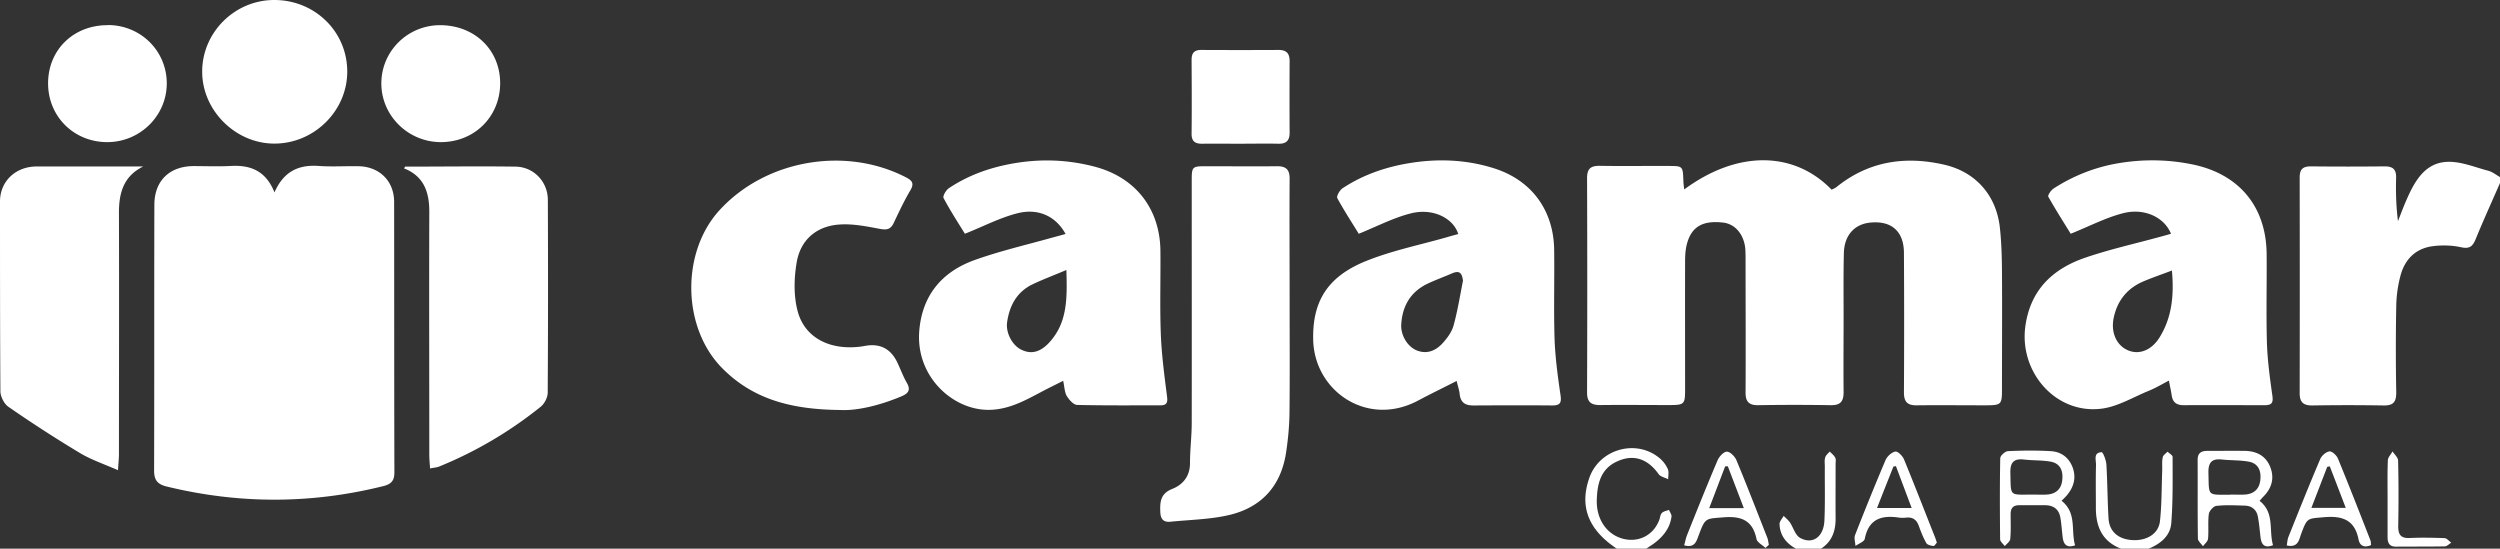 <svg id="Capa_2" data-name="Capa 2" xmlns="http://www.w3.org/2000/svg" viewBox="0 0 187.69 41.19"><rect x="0" y="0" width="187.69" height="41.19" fill="#333333" stroke="none"/><defs><style>.cls-1{fill:#fff;stroke-width:0}</style></defs><g id="Capa_1-2" data-name="Capa 1"><path class="cls-1" d="M187.69 13.74c-.61 1.4-1.25 2.8-1.83 4.22-.23.55-.46.74-1.1.6-.7-.15-1.46-.17-2.17-.07-1.26.18-2.05 1-2.37 2.2-.2.75-.31 1.53-.32 2.3-.04 2.15-.04 4.31 0 6.47 0 .69-.19.99-.93.98-1.8-.03-3.59-.03-5.39 0-.66 0-.93-.25-.93-.92.01-5.4.01-10.8 0-16.2 0-.6.23-.83.83-.83 1.85.02 3.7.02 5.55 0 .65 0 .88.25.86.88-.03 1.06 0 2.12.14 3.23.23-.58.44-1.16.7-1.73.6-1.35 1.38-2.66 3.01-2.72 1.01-.04 2.05.4 3.07.67.31.08.59.31.89.48v.47ZM121.38 41.19c-2.15-1.43-2.82-3.18-2.05-5.34.77-2.15 3.53-2.92 5.28-1.44.25.21.47.5.6.8.1.22.03.51.03.77-.25-.13-.58-.19-.72-.39-.83-1.16-1.89-1.51-3.11-.95-1.27.57-1.5 1.74-1.53 2.93-.03 1.48.81 2.6 2.02 2.89 1.18.28 2.27-.32 2.68-1.45.06-.17.07-.39.19-.5.13-.13.35-.16.53-.23.07.17.21.35.19.51-.12.88-.64 1.51-1.33 2.02-.19.14-.39.26-.58.39h-2.19ZM159.23 41.19c-1.42-.55-1.89-1.68-1.88-3.09 0-1.06-.02-2.13.01-3.19.01-.37-.22-.93.42-.96.11 0 .34.6.36.93.08 1.35.08 2.69.16 4.04.06 1 .75 1.58 1.83 1.63 1.05.05 1.92-.48 2.03-1.41.14-1.26.12-2.53.17-3.8.01-.34-.03-.68.04-1.01.03-.16.23-.28.36-.42.13.13.38.26.38.4 0 1.66.03 3.32-.1 4.97-.08.98-.84 1.57-1.74 1.93h-2.03ZM134.83 41.19c-.73-.4-1.2-.99-1.23-1.85 0-.2.2-.41.31-.61.16.16.34.31.47.49.26.39.4.96.76 1.16.95.53 1.78-.08 1.83-1.31.06-1.35.02-2.69.03-4.04 0-.23-.04-.48.03-.69.05-.17.22-.3.34-.44.14.15.32.28.41.46.07.12.03.3.03.46 0 1.37-.01 2.75 0 4.12 0 .95-.28 1.73-1.11 2.26h-1.88ZM20.6 14.46c.7-1.61 1.83-2.11 3.35-2 .98.07 1.98 0 2.97.02 1.56.03 2.66 1.1 2.67 2.66.01 6.78 0 13.56.02 20.33 0 .61-.23.87-.81 1.02-5.44 1.36-10.87 1.36-16.31.03-.68-.17-.92-.49-.92-1.19.02-6.65 0-13.3.02-19.95 0-1.8 1.13-2.9 2.94-2.91.94 0 1.88.04 2.81-.01 1.47-.08 2.62.36 3.27 1.99M126.45 14.22c3.97-2.93 8.21-2.91 11.06.02.12-.06.26-.11.37-.2 2.42-1.95 5.17-2.35 8.11-1.67 2.35.55 3.88 2.3 4.15 4.7.12 1.08.15 2.18.16 3.26.02 2.99 0 5.98 0 8.96 0 1.07-.07 1.13-1.16 1.14-1.75 0-3.49-.02-5.24 0-.72.01-.96-.28-.96-.97.02-3.48.02-6.96 0-10.45 0-1.67-.96-2.48-2.6-2.29-1.14.14-1.88.97-1.91 2.28-.04 1.58-.02 3.17-.02 4.75 0 1.9-.02 3.79 0 5.69 0 .69-.23.99-.95.98-1.82-.03-3.65-.03-5.47 0-.73.01-.95-.31-.94-.99.02-3.27 0-6.55 0-9.82 0-.31 0-.62-.02-.93-.1-1.09-.77-1.87-1.67-1.97-1.49-.17-2.33.28-2.69 1.52-.13.44-.16.92-.16 1.38-.01 3.2 0 6.39 0 9.59 0 1.17-.04 1.21-1.25 1.21-1.69 0-3.39-.02-5.08 0-.71.01-1.04-.2-1.03-.97.02-5.35.02-10.71 0-16.06 0-.74.29-.94.98-.93 1.69.03 3.39 0 5.08.01 1.14 0 1.13 0 1.17 1.1 0 .18.03.35.06.63M163.06 20.31c-.79.3-1.44.52-2.08.79-1.25.51-2.01 1.44-2.29 2.75-.23 1.09.19 2.06 1.05 2.44.83.37 1.77.03 2.38-.94.93-1.49 1.11-3.14.94-5.04m-.22 8.26c-.56.29-1.02.57-1.52.77-1.2.49-2.38 1.22-3.62 1.35-3.4.38-6.13-2.79-5.64-6.23.39-2.73 2.08-4.3 4.54-5.13 1.82-.62 3.71-1.04 5.57-1.55.27-.07.54-.15.82-.23-.49-1.22-1.97-1.95-3.57-1.55-1.31.33-2.54.98-3.96 1.55-.49-.8-1.11-1.77-1.68-2.78-.06-.11.2-.49.4-.62 1.55-1 3.24-1.65 5.07-1.93 1.82-.28 3.63-.24 5.43.14 3.45.74 5.45 3.17 5.49 6.69.02 2.21-.04 4.42.02 6.63.04 1.34.22 2.68.41 4.02.08.54-.05.72-.57.72-2.03 0-4.07-.01-6.1 0-.55 0-.82-.24-.89-.76-.05-.32-.12-.64-.21-1.1M109.84 21.11c-.07-.55-.21-.85-.82-.59-.62.27-1.26.5-1.87.79-1.27.62-1.87 1.68-1.95 3.05-.05.81.47 1.67 1.17 1.95.79.31 1.45 0 1.96-.57.34-.38.67-.83.8-1.31.3-1.09.48-2.22.7-3.33m-.45 7.49c-1.06.54-1.99.99-2.91 1.48-3.82 2.04-7.78-.71-7.88-4.53-.07-2.8.97-4.75 4.01-5.96 1.92-.77 3.99-1.19 5.99-1.76.3-.09.6-.17.89-.25-.37-1.19-1.89-1.96-3.52-1.56-1.31.32-2.54.97-3.95 1.54-.47-.77-1.08-1.7-1.61-2.67-.08-.15.18-.61.4-.75 1.5-.99 3.16-1.57 4.93-1.87 2.19-.37 4.36-.29 6.48.39 2.79.9 4.43 3.15 4.47 6.1.03 2.23-.04 4.47.03 6.7.05 1.39.24 2.79.44 4.17.09.58.02.82-.61.82-1.98-.02-3.96-.01-5.94 0-.59 0-.94-.22-1.01-.83-.03-.3-.13-.59-.23-1M80.06 20.27c-.97.41-1.77.71-2.53 1.07-1.19.57-1.74 1.6-1.92 2.85-.11.78.37 1.7 1.02 2.04.73.38 1.42.25 2.11-.48 1.42-1.51 1.38-3.37 1.32-5.49m-.07-2.71c-.71-1.29-2.01-1.94-3.6-1.54-1.31.33-2.54.98-3.95 1.54-.47-.77-1.08-1.7-1.6-2.68-.08-.15.19-.61.41-.75 1.52-1.01 3.21-1.59 5-1.88 2.01-.33 4-.24 5.96.28 3.05.81 4.88 3.16 4.91 6.32.02 2.08-.05 4.16.03 6.24.06 1.57.27 3.14.47 4.71.06.45-.05.64-.49.64-2.08 0-4.17.02-6.25-.03-.28 0-.61-.38-.79-.67-.17-.29-.17-.68-.27-1.14-.4.2-.69.35-.98.49-1.48.74-2.88 1.69-4.64 1.69-2.68 0-5.42-2.49-5.19-5.85.19-2.71 1.68-4.51 4.17-5.4 1.9-.68 3.89-1.14 5.85-1.69.3-.08.6-.16.96-.26M96.82 22.55c0 2.8.02 5.61-.01 8.41-.01 1.03-.11 2.08-.27 3.1-.4 2.47-1.87 4.05-4.28 4.61-1.43.33-2.93.35-4.4.5-.53.05-.73-.22-.75-.74-.03-.77.02-1.38.91-1.73.8-.32 1.32-.96 1.32-1.93 0-1.01.13-2.02.13-3.03.01-6.02 0-12.05 0-18.07 0-1.19 0-1.19 1.16-1.19 1.75 0 3.49.02 5.23 0 .71-.01.97.27.96.96-.02 3.04 0 6.08 0 9.11M63.1 30.78c-3.8-.03-6.63-.86-8.89-3.15-3-3.04-3.09-8.67-.2-11.84 3.45-3.78 9.42-4.83 13.98-2.49.49.25.67.46.35 1-.46.78-.85 1.61-1.24 2.43-.23.5-.53.55-1.06.45-1.01-.19-2.05-.4-3.06-.32-1.71.13-2.89 1.17-3.17 2.85-.2 1.17-.23 2.46.06 3.6.52 2.06 2.46 3.03 4.83 2.7.08-.01.15-.03.23-.04q1.72-.32 2.46 1.29c.23.49.42 1.01.69 1.48.31.53.12.79-.39 1.01-1.68.71-3.42 1.1-4.59 1.03M32.29 35.17c-.03-.4-.06-.73-.06-1.06 0-6.08-.02-12.15 0-18.23 0-1.48-.42-2.66-1.9-3.24.05-.06.08-.13.1-.13 2.76 0 5.52-.04 8.28 0 1.35.02 2.41 1.12 2.42 2.48.02 4.83.02 9.66-.01 14.49 0 .36-.24.82-.52 1.05a30.424 30.424 0 0 1-7.64 4.5c-.18.07-.39.08-.67.14M10.77 12.49c-1.52.74-1.85 2.03-1.84 3.54.02 6.03 0 12.06 0 18.08 0 .33-.04.65-.07 1.19-1.05-.46-2.01-.78-2.86-1.29a98.21 98.21 0 0 1-5.37-3.47c-.32-.22-.59-.76-.6-1.15C0 24.64 0 19.88 0 15.13c0-1.43 1.04-2.5 2.48-2.62.21-.02.42-.01.62-.01h7.66M20.59 0c3.07 0 5.5 2.4 5.48 5.41-.02 2.94-2.51 5.38-5.48 5.37-2.9 0-5.4-2.48-5.41-5.37C15.16 2.45 17.61 0 20.59 0M8.09 1.88c2.47 0 4.43 1.94 4.43 4.38 0 2.42-1.99 4.39-4.43 4.41-2.52.02-4.48-1.91-4.48-4.41 0-2.52 1.91-4.38 4.48-4.37M33.1 10.67c-2.44 0-4.45-1.96-4.47-4.37-.02-2.43 1.95-4.4 4.4-4.41 2.59 0 4.51 1.84 4.52 4.34.01 2.51-1.92 4.44-4.45 4.44M93.07 10.79c-.94 0-1.88-.01-2.81 0-.56.01-.81-.2-.8-.77.02-1.84.01-3.69 0-5.53 0-.53.22-.75.75-.74 1.93.01 3.85.01 5.78 0 .61 0 .83.27.83.85-.01 1.79-.01 3.58 0 5.37 0 .6-.27.84-.86.82-.96-.02-1.93 0-2.89 0M152.58 37.13c.36 0 .73.02 1.09 0 .65-.04 1.07-.39 1.15-1.04.09-.68-.1-1.29-.86-1.43-.65-.12-1.34-.08-2-.16-.78-.09-1.05.22-1.03 1.01.05 1.78-.12 1.63 1.65 1.62m2.2.47c1.16.93.68 2.22 1.01 3.34-.62.22-.86-.06-.93-.58-.06-.49-.09-.98-.17-1.47-.1-.63-.49-.95-1.13-.96h-1.96c-.47 0-.65.22-.65.67 0 .62.03 1.25-.03 1.87-.02.19-.27.36-.41.53-.12-.17-.35-.34-.35-.52-.02-2.03-.03-4.05.01-6.08 0-.19.37-.52.58-.53 1.07-.05 2.14-.06 3.2 0 .75.04 1.33.43 1.63 1.16.31.77.14 1.48-.37 2.11-.11.14-.24.26-.43.45M167.44 37.13c.36 0 .73.02 1.09 0 .65-.04 1.07-.38 1.16-1.04.09-.68-.1-1.29-.86-1.43-.65-.12-1.34-.09-2-.16-.78-.09-1.05.22-1.03 1.01.05 1.78-.12 1.63 1.65 1.63m2.19.46c1.15.91.68 2.2 1.01 3.33-.66.26-.88-.07-.94-.61-.06-.51-.1-1.03-.2-1.54-.1-.52-.46-.81-1-.82-.7-.02-1.41-.06-2.11.02-.22.02-.54.38-.57.61-.08.61 0 1.25-.06 1.86-.02.2-.25.38-.38.56-.13-.19-.37-.38-.38-.57-.03-1.98-.01-3.95-.02-5.92 0-.52.28-.67.74-.67.94 0 1.88-.01 2.82 0 .84.02 1.53.35 1.87 1.16.36.86.15 1.63-.5 2.28-.07.07-.14.15-.28.31M130.92 38.15c-.44-1.15-.82-2.14-1.2-3.14h-.2c-.39 1.01-.77 2.03-1.2 3.14h2.59Zm1.63 2.99c-.24-.23-.63-.42-.68-.68-.29-1.42-1.17-1.73-2.49-1.62-1.35.11-1.35.02-1.85 1.35-.17.45-.29.97-1.09.75.08-.27.12-.52.21-.75.75-1.88 1.5-3.75 2.29-5.61.12-.29.45-.66.7-.67.24-.01.6.35.72.63.81 1.94 1.56 3.9 2.33 5.85.06.16.07.34.11.51-.09.08-.17.16-.26.24M176.11 38.13c-.43-1.12-.81-2.12-1.2-3.12-.06.01-.12.03-.19.04-.39 1-.77 2-1.19 3.08h2.58Zm1.9 2.79c-.55.25-.86.01-.94-.42-.29-1.49-1.24-1.79-2.6-1.67-1.25.11-1.25.03-1.7 1.23-.17.45-.22 1.08-1.09.89.04-.23.05-.45.13-.65.78-1.95 1.56-3.9 2.38-5.83.11-.26.43-.54.69-.58.19-.03.54.29.64.53.84 2.04 1.64 4.09 2.44 6.14.04.09.03.2.05.35M140.92 38.14h2.6L142.34 35c-.06 0-.13.02-.19.03-.39.98-.78 1.96-1.23 3.11m4.5 2.59c-.08.08-.18.27-.27.26-.18-.02-.45-.08-.53-.22-.23-.4-.4-.84-.56-1.28-.16-.46-.45-.68-.94-.63-.18.02-.37.02-.55 0-1.31-.2-2.28.1-2.57 1.59-.04.22-.46.36-.7.54-.01-.27-.12-.58-.03-.82.74-1.89 1.5-3.77 2.29-5.63.12-.28.46-.59.74-.64.18-.03.55.34.65.6.79 1.92 1.54 3.86 2.31 5.8.05.12.09.25.15.43M179.25 37.45c0-.96-.02-1.92.02-2.88 0-.23.23-.45.35-.68.15.23.41.45.42.68.04 1.64.04 3.27.01 4.91-.01.67.2.95.89.91.86-.04 1.72-.02 2.58.01.17 0 .34.22.51.34-.16.1-.32.28-.49.28-1.22.02-2.45.01-3.67.02-.49 0-.62-.29-.62-.71v-2.88"/></g></svg>